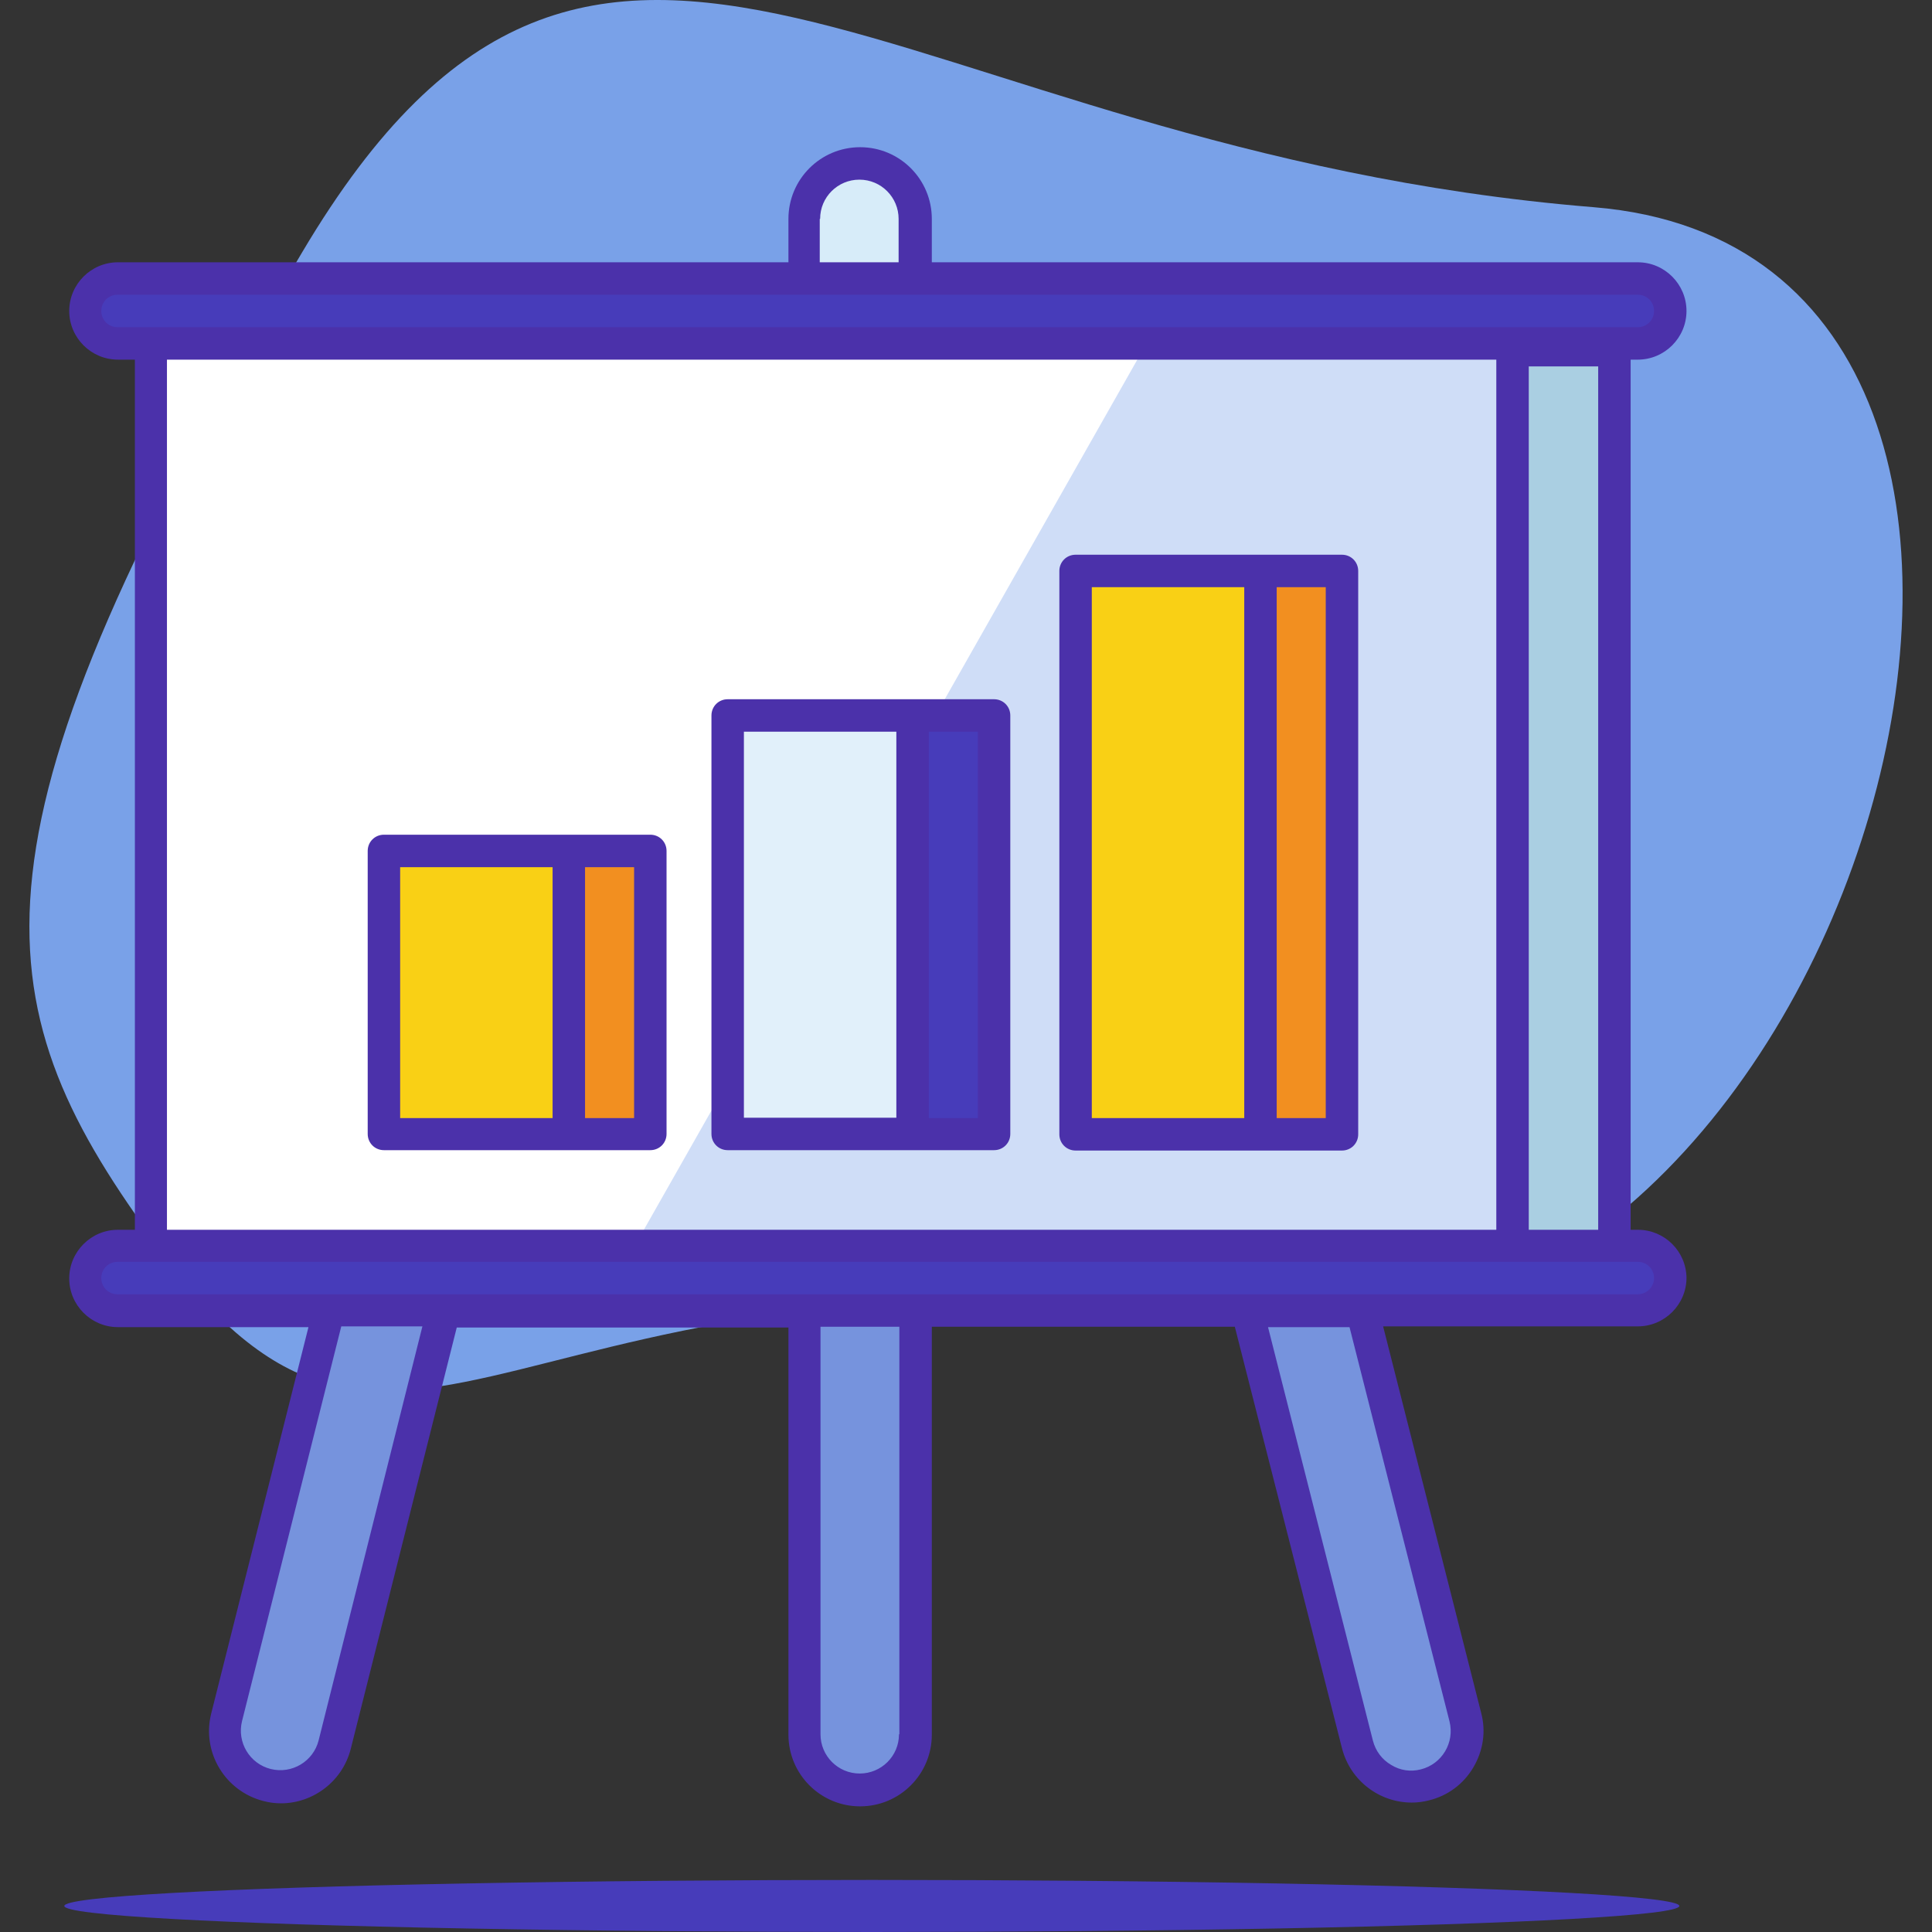 <?xml version="1.0" encoding="iso-8859-1"?>
<!-- Generator: Adobe Illustrator 19.0.0, SVG Export Plug-In . SVG Version: 6.00 Build 0)  -->
<svg xmlns="http://www.w3.org/2000/svg" xmlns:xlink="http://www.w3.org/1999/xlink" version="1.1" id="Capa_1" x="0px" y="0px" viewBox="0 0 512.011 512.011" style="enable-background:new 0 0 512.011 512.011;" xml:space="preserve">
<rect x="0" y="0" width="512.011" height="512.011" fill="#333333" stroke="none"/>
<path style="fill:#79A1E8;" d="M422.346,54.911c155.8,12.7,68.1,317.6-86.6,295.1c-202.4-29.4-227.7,71.5-295.7-22.3  c-45.6-62.8-51.6-106.6,40-260.8C159.746-67.589,235.446,39.711,422.346,54.911z"/>
<ellipse style="fill:#473CBA;" cx="231.046" cy="505.111" rx="214" ry="6.9"/>
<path style="fill:#7693DD;" d="M227.846,474.311L227.846,474.311c-8.1,0-14.7-6.6-14.7-14.7v-131.8h29.5v131.7  C242.546,467.711,235.946,474.311,227.846,474.311z"/>
<path style="fill:#D7ECF9;" d="M227.846,43.311L227.846,43.311c8.1,0,14.7,6.6,14.7,14.7v131.7h-29.5v-131.7  C213.046,49.911,219.646,43.311,227.846,43.311z"/>
<g>
	<path style="fill:#7693DD;" d="M377.646,473.011L377.646,473.011c-7.9,2-15.9-2.8-17.9-10.7l-32.5-128l28.6-7.1l32.5,128   C390.346,463.011,385.546,471.011,377.646,473.011z"/>
	<path style="fill:#7693DD;" d="M70.746,473.011L70.746,473.011c7.9,2,15.9-2.8,17.9-10.7l35.7-141.9l-28.7-7.2l-35.7,141.9   C58.046,463.011,62.846,471.011,70.746,473.011z"/>
</g>
<rect x="39.946" y="83.611" style="fill:#FFFFFF;" width="385.2" height="253.1"/>
<polygon style="fill:#CFDDF7;" points="425.146,83.611 308.046,83.611 164.446,336.811 425.146,336.811 "/>
<g>
	<path style="fill:#473CBA;" d="M434.046,347.311h-402.9c-4.7,0-8.6-3.8-8.6-8.6l0,0c0-4.7,3.8-8.6,8.6-8.6h402.9   c4.7,0,8.6,3.8,8.6,8.6l0,0C442.546,343.511,438.746,347.311,434.046,347.311z"/>
	<path style="fill:#473CBA;" d="M434.046,91.011h-402.9c-4.7,0-8.6-3.8-8.6-8.6l0,0c0-4.7,3.8-8.6,8.6-8.6h402.9   c4.7,0,8.6,3.8,8.6,8.6l0,0C442.546,87.211,438.746,91.011,434.046,91.011z"/>
	<rect x="214.446" y="189.611" style="fill:#473CBA;" width="48.9" height="110.9"/>
</g>
<rect x="192.846" y="189.611" style="fill:#E1F0FA;" width="48.9" height="110.9"/>
<rect x="306.646" y="151.311" style="fill:#F28F20;" width="48.9" height="149.3"/>
<rect x="285.046" y="151.311" style="fill:#F9D015;" width="48.9" height="149.3"/>
<rect x="123.446" y="225.511" style="fill:#F28F20;" width="48.9" height="75"/>
<rect x="101.746" y="225.511" style="fill:#F9D015;" width="48.9" height="75"/>
<g>
	<path style="fill:#4B31AA;" d="M263.446,185.311h-70.6c-2.4,0-4.3,1.9-4.3,4.3v110.9c0,2.4,1.9,4.3,4.3,4.3h70.6   c2.4,0,4.3-1.9,4.3-4.3v-110.9C267.746,187.211,265.846,185.311,263.446,185.311z M197.146,296.311v-102.4h40.4v102.3h-40.4   V296.311z M259.146,296.311h-13v-102.4h13V296.311z"/>
	<path style="fill:#4B31AA;" d="M355.646,147.011h-70.6c-2.4,0-4.3,1.9-4.3,4.3v149.3c0,2.4,1.9,4.3,4.3,4.3h70.6   c2.4,0,4.3-1.9,4.3-4.3v-149.3C359.946,148.911,358.046,147.011,355.646,147.011z M289.346,296.311v-140.7h40.4v140.7   L289.346,296.311L289.346,296.311z M351.346,296.311h-13v-140.7h13V296.311z"/>
	<path style="fill:#4B31AA;" d="M172.346,221.211h-70.6c-2.4,0-4.3,1.9-4.3,4.3v75c0,2.4,1.9,4.3,4.3,4.3h70.6   c2.4,0,4.3-1.9,4.3-4.3v-75C176.646,223.111,174.746,221.211,172.346,221.211z M106.046,296.311v-66.5h40.4v66.5H106.046z    M168.046,296.311h-13v-66.5h13V296.311z"/>
</g>
<rect x="400.846" y="92.811" style="fill:#AACFE2;" width="27" height="239.3"/>
<path style="fill:#4B31AA;" d="M434.046,325.911h-1.9v-230.6h1.9c7.1,0,12.9-5.8,12.9-12.9s-5.8-12.9-12.9-12.9h-187.1v-11.5  c0-10.5-8.5-19-19-19s-19,8.5-19,19v11.5h-177.7c-7.1,0-12.9,5.8-12.9,12.9s5.8,12.9,12.9,12.9h4.5v230.6h-4.5  c-7.1,0-12.9,5.8-12.9,12.9s5.8,12.9,12.9,12.9h50.5l-25.8,102.5c-2.5,10.2,3.7,20.5,13.9,23.1c1.5,0.4,3.1,0.6,4.6,0.6  c8.5,0,16.3-5.8,18.5-14.4l28.1-111.7h87.9v107.9c0,10.5,8.5,19,19,19s19-8.5,19-19v-108.1h80.3l28.4,111.7  c2.2,8.6,9.9,14.4,18.5,14.4c1.5,0,3.1-0.2,4.6-0.6c4.9-1.2,9.1-4.3,11.7-8.7c2.6-4.4,3.4-9.5,2.1-14.4l-26-102.5h67.5  c7.1,0,12.9-5.8,12.9-12.9C446.846,331.611,441.146,325.911,434.046,325.911z M217.346,58.011c0-5.8,4.7-10.4,10.4-10.4  c5.8,0,10.4,4.7,10.4,10.4v11.5h-20.9v-11.5H217.346z M31.146,86.711c-2.4,0-4.3-1.9-4.3-4.3s1.9-4.3,4.3-4.3h402.9  c2.4,0,4.3,1.9,4.3,4.3s-1.9,4.3-4.3,4.3H31.146z M423.546,97.111v228.8h-18.4v-228.8H423.546z M396.546,95.311v230.6h-352.3v-230.6  H396.546z M84.446,461.211c-1.4,5.6-7.1,9-12.7,7.6l0,0c-5.6-1.4-9-7.1-7.6-12.7l26.3-104.6h21.5L84.446,461.211z M238.246,459.611  c0,5.8-4.7,10.4-10.4,10.4c-5.8,0-10.4-4.7-10.4-10.4v-108h20.9v108H238.246z M384.146,456.211c1.4,5.6-2,11.3-7.6,12.7  c-2.7,0.7-5.5,0.3-7.9-1.2c-2.4-1.4-4.1-3.7-4.8-6.4l-27.8-109.6h21.6L384.146,456.211z M434.046,343.011h-402.9  c-2.4,0-4.3-1.9-4.3-4.3s1.9-4.3,4.3-4.3h402.9c2.4,0,4.3,1.9,4.3,4.3S436.346,343.011,434.046,343.011z"/>
<g>
</g>
<g>
</g>
<g>
</g>
<g>
</g>
<g>
</g>
<g>
</g>
<g>
</g>
<g>
</g>
<g>
</g>
<g>
</g>
<g>
</g>
<g>
</g>
<g>
</g>
<g>
</g>
<g>
</g>
</svg>
